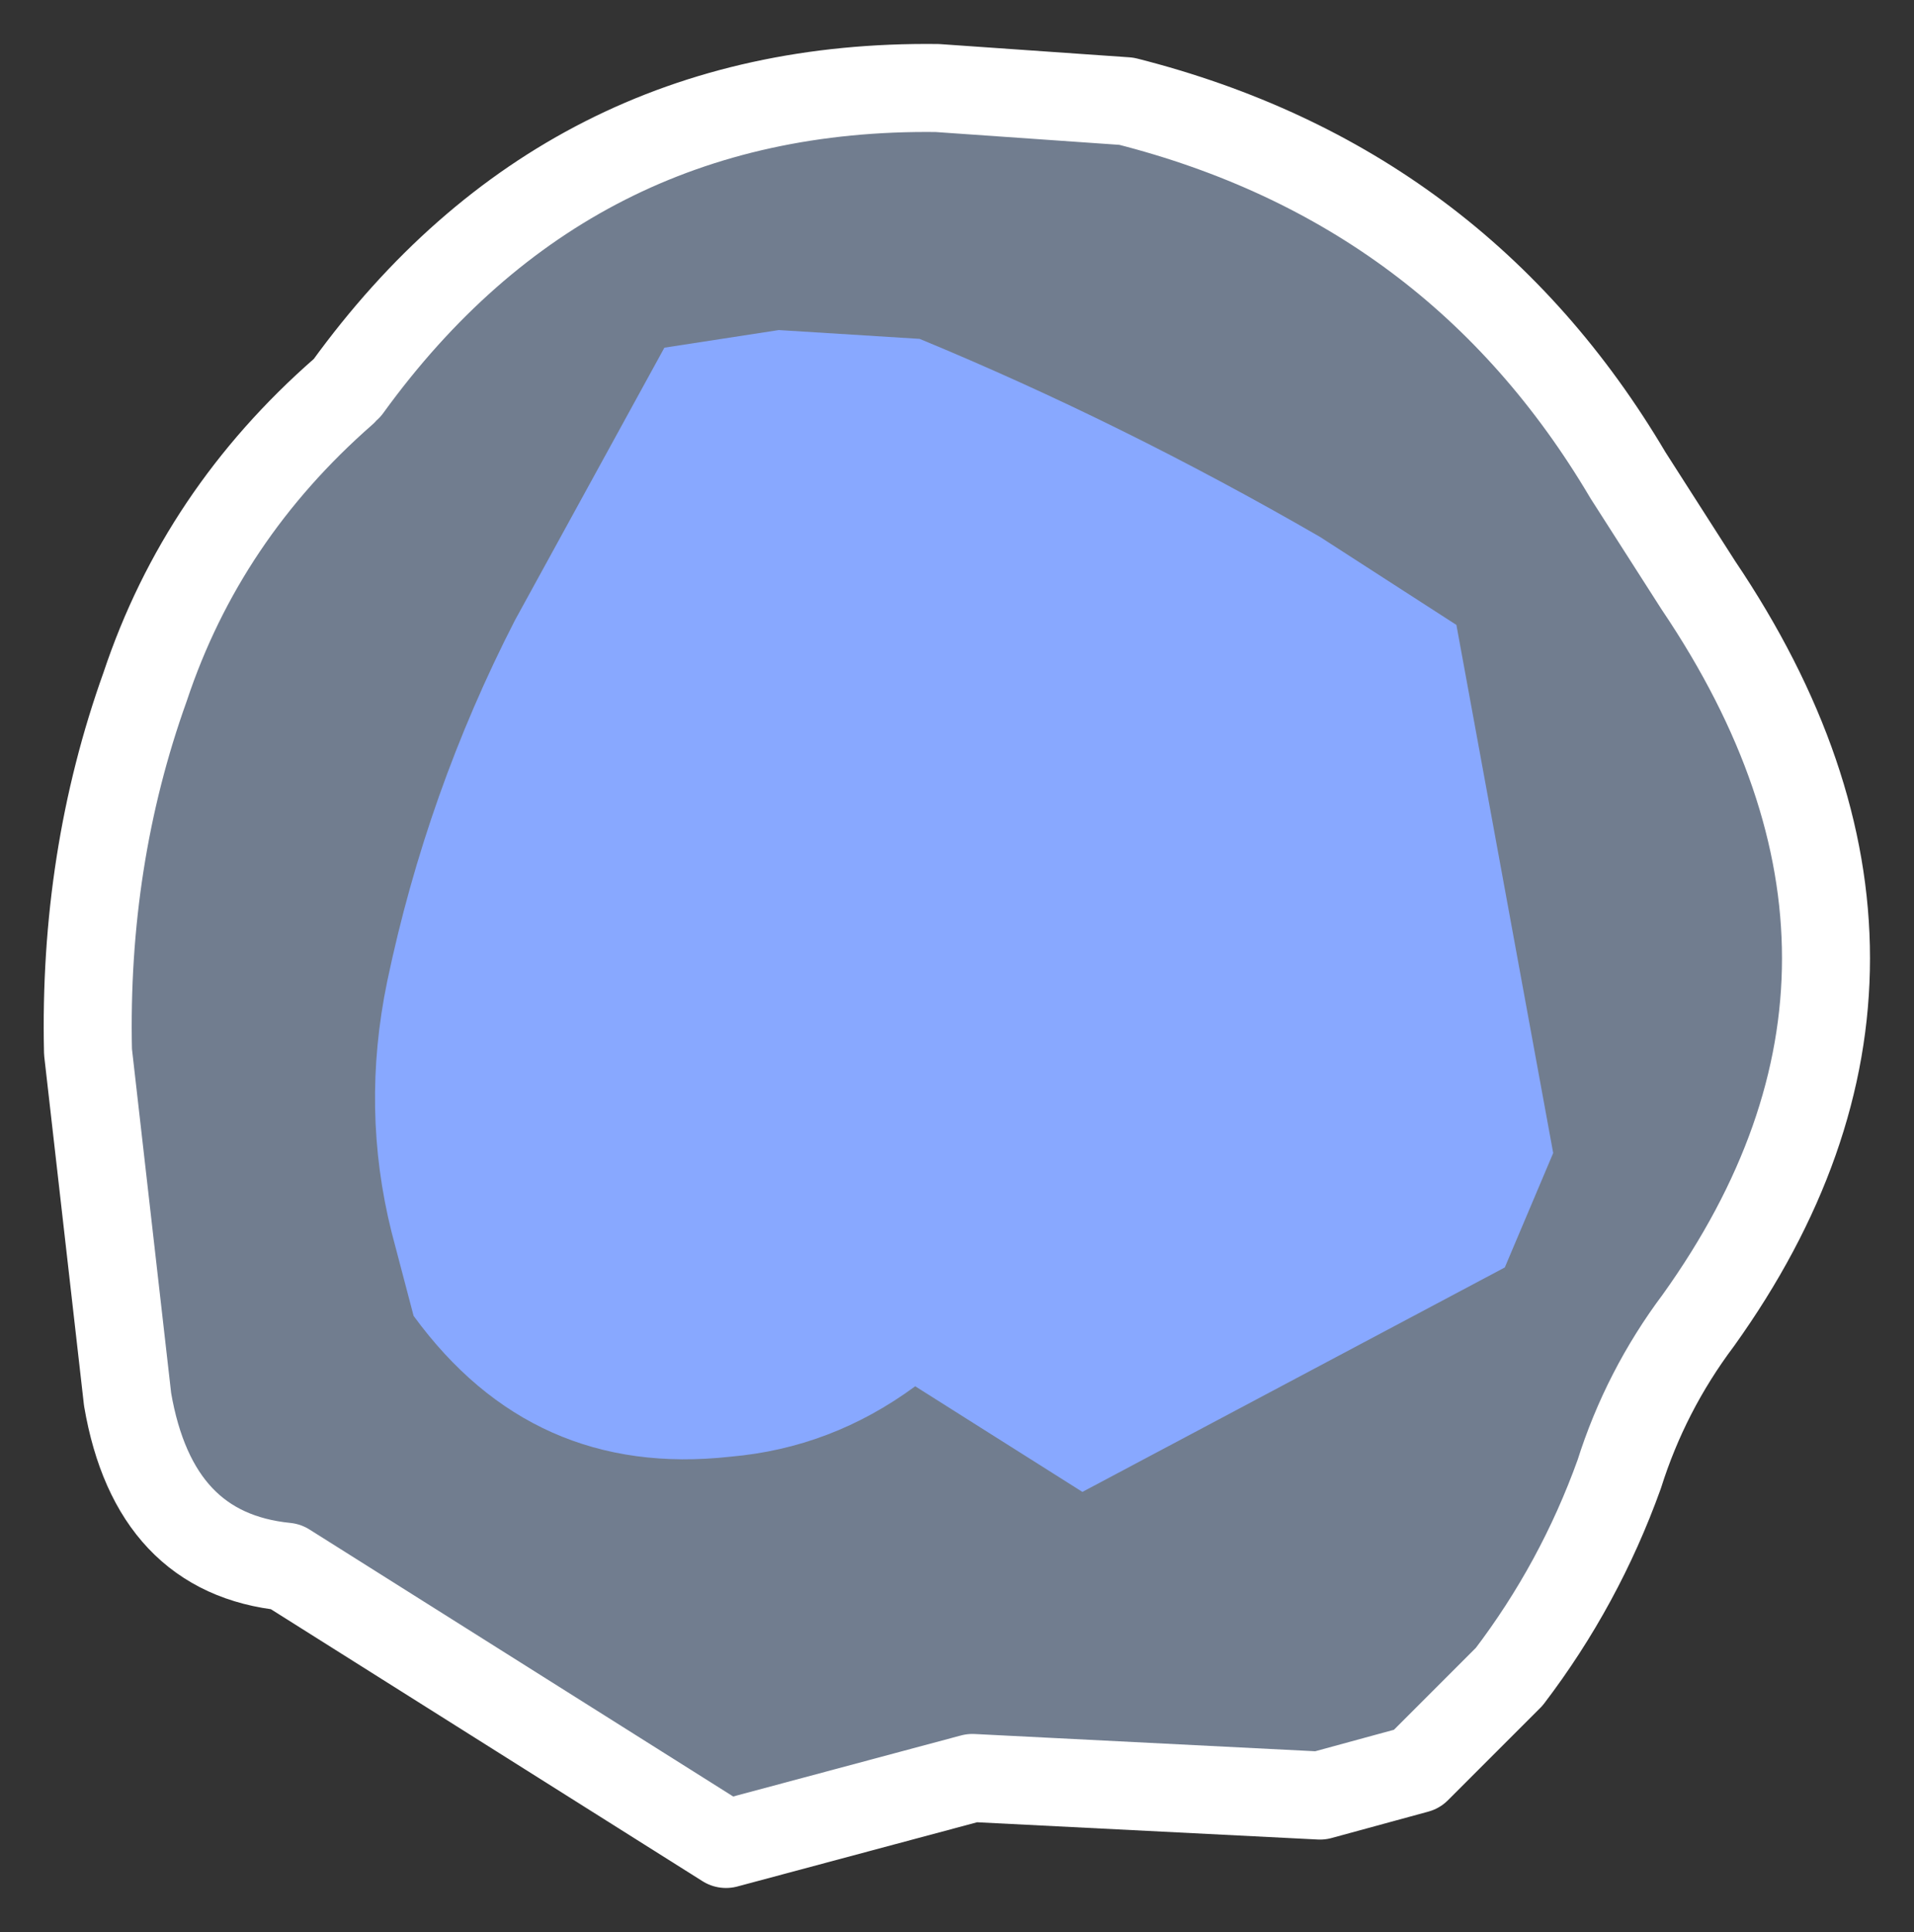 <?xml version="1.0" encoding="UTF-8" standalone="no"?>
<svg xmlns:xlink="http://www.w3.org/1999/xlink" height="21.95px" width="21.75px" xmlns="http://www.w3.org/2000/svg">
  <rect width="100%" height="100%" fill="#333333" stroke="none"/>
  <g transform="matrix(1.0, 0.0, 0.0, 1.0, 11.6, 3.25)">
    <path d="M-7.7 1.2 L-7.65 1.15 Q-5.15 -2.3 -0.95 -2.25 L1.2 -2.1 Q4.95 -1.15 6.9 2.15 L7.7 3.4 Q10.6 7.7 7.7 11.75 7.1 12.55 6.8 13.5 6.35 14.75 5.55 15.8 L4.5 16.85 3.4 17.15 -0.55 16.95 -3.35 17.7 -8.35 14.55 Q-9.85 14.4 -10.15 12.65 L-10.6 8.7 Q-10.65 6.5 -9.95 4.55 -9.3 2.6 -7.7 1.2" fill="#bdd7ff" fill-opacity="0.451" fill-rule="evenodd" stroke="none"/>
    <path d="M-7.65 1.15 Q-5.15 -2.3 -0.95 -2.25 L1.2 -2.1 Q4.95 -1.15 6.9 2.15 L7.7 3.4 Q10.6 7.7 7.7 11.75 7.1 12.55 6.8 13.5 6.35 14.75 5.55 15.8 L4.5 16.85 3.4 17.15 -0.55 16.95 -3.35 17.7 -8.35 14.55 Q-9.85 14.4 -10.15 12.65 L-10.6 8.7 Q-10.65 6.5 -9.95 4.55 -9.3 2.6 -7.7 1.2" fill="none" stroke="#ffffff" stroke-linecap="round" stroke-linejoin="round" stroke-width="1"/>
    <path d="M6.05 9.85 L5.5 11.15 0.7 13.7 -1.2 12.5 Q-2.15 13.2 -3.3 13.3 -5.55 13.55 -6.9 11.7 L-7.15 10.75 Q-7.5 9.35 -7.2 7.9 -6.75 5.75 -5.75 3.8 L-4.05 0.7 -2.75 0.5 -1.15 0.6 Q1.15 1.55 3.4 2.85 L4.95 3.85 6.05 9.85" fill="#88a8ff" fill-rule="evenodd" stroke="none"/>
  </g>
</svg>